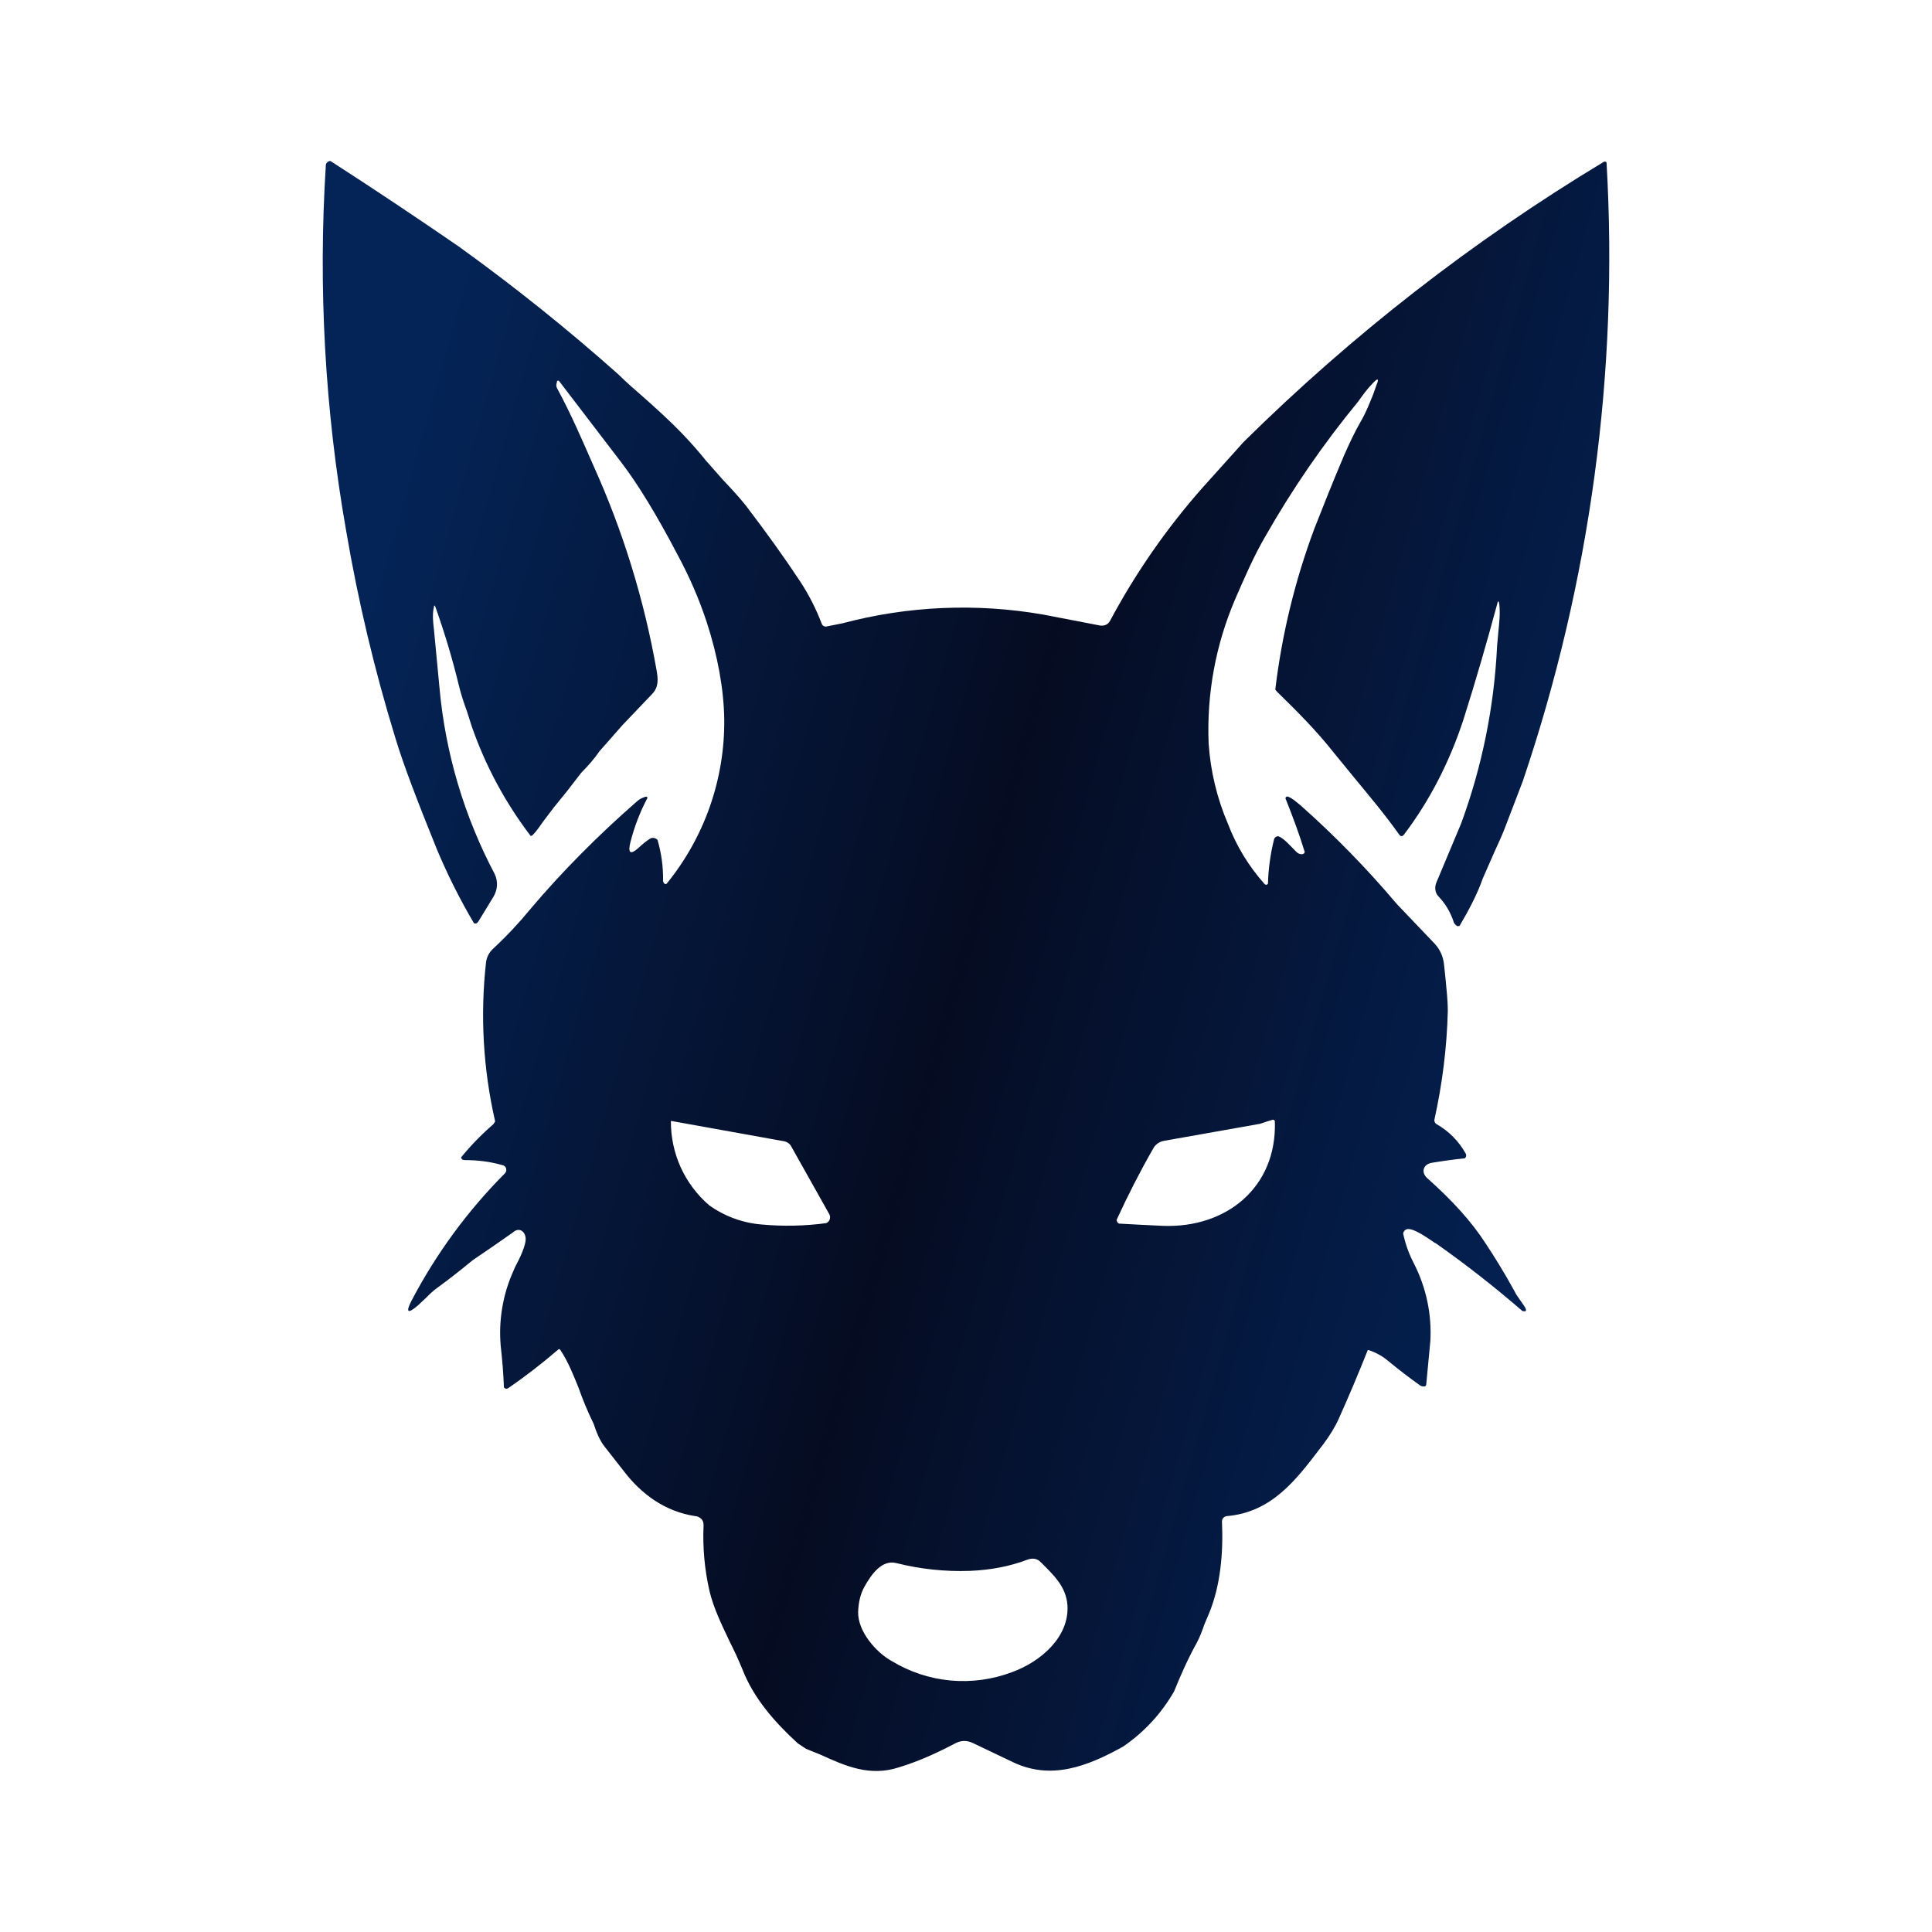 <svg width="24" height="24" viewBox="0 0 24 24" fill="none" xmlns="http://www.w3.org/2000/svg">
<path fill-rule="evenodd" clip-rule="evenodd" d="M5.391 7.823C5.38 7.726 5.368 7.634 5.391 7.537C5.391 7.52 5.397 7.514 5.408 7.537C5.522 7.857 5.62 8.183 5.7 8.514C5.728 8.629 5.762 8.731 5.802 8.84L5.86 9.023C6.03 9.512 6.277 9.971 6.591 10.383C6.595 10.384 6.599 10.383 6.603 10.382C6.607 10.381 6.611 10.38 6.614 10.377C6.671 10.32 6.705 10.263 6.751 10.2L6.877 10.034L7.048 9.823L7.22 9.6C7.305 9.514 7.38 9.429 7.448 9.331L7.734 9.006L8.105 8.617C8.185 8.531 8.174 8.429 8.157 8.331C8.003 7.454 7.74 6.6 7.374 5.789C7.231 5.463 7.088 5.131 6.917 4.817C6.909 4.797 6.909 4.774 6.917 4.754C6.917 4.72 6.94 4.72 6.957 4.749L7.717 5.743C7.922 6.011 8.157 6.394 8.42 6.897C8.568 7.171 8.688 7.451 8.78 7.731C8.917 8.154 8.991 8.56 8.997 8.937C9.004 9.68 8.751 10.401 8.282 10.977C8.278 10.98 8.273 10.982 8.268 10.982C8.263 10.982 8.258 10.98 8.254 10.977C8.248 10.972 8.244 10.966 8.241 10.959C8.238 10.952 8.236 10.945 8.237 10.937C8.239 10.767 8.216 10.597 8.168 10.434C8.157 10.421 8.142 10.413 8.125 10.41C8.109 10.406 8.092 10.409 8.077 10.417C8.025 10.451 7.98 10.486 7.934 10.531C7.831 10.623 7.797 10.6 7.831 10.463C7.879 10.272 7.95 10.088 8.042 9.914C8.043 9.911 8.042 9.907 8.04 9.904C8.038 9.901 8.035 9.898 8.031 9.897H8.02C7.975 9.91 7.933 9.933 7.9 9.966C7.437 10.371 6.985 10.823 6.585 11.297C6.454 11.457 6.3 11.623 6.122 11.789C6.074 11.833 6.044 11.894 6.037 11.96C5.964 12.619 6.003 13.285 6.151 13.931L6.128 13.966C5.983 14.091 5.849 14.229 5.728 14.377L5.734 14.394L5.745 14.406L5.768 14.411C5.928 14.411 6.082 14.428 6.242 14.474C6.254 14.476 6.264 14.482 6.272 14.49C6.281 14.498 6.286 14.509 6.288 14.52C6.29 14.53 6.29 14.541 6.287 14.551C6.284 14.561 6.278 14.57 6.271 14.577C5.807 15.043 5.416 15.577 5.111 16.16C5.037 16.303 5.065 16.326 5.191 16.217L5.288 16.126C5.334 16.08 5.38 16.034 5.437 15.994C5.58 15.891 5.722 15.777 5.877 15.651L6.128 15.48L6.374 15.308C6.437 15.251 6.511 15.28 6.528 15.366C6.545 15.457 6.454 15.634 6.397 15.743L6.38 15.783C6.247 16.076 6.192 16.399 6.22 16.72C6.24 16.891 6.253 17.062 6.26 17.234C6.263 17.24 6.269 17.244 6.275 17.247C6.281 17.25 6.287 17.252 6.294 17.251L6.311 17.246C6.529 17.096 6.739 16.933 6.94 16.76H6.951L6.962 16.771C7.06 16.92 7.122 17.08 7.185 17.234C7.239 17.388 7.302 17.539 7.374 17.686C7.408 17.788 7.448 17.891 7.511 17.971L7.74 18.263C7.968 18.566 8.265 18.777 8.637 18.834C8.665 18.834 8.694 18.851 8.711 18.868C8.734 18.891 8.74 18.914 8.74 18.948C8.728 19.217 8.751 19.491 8.814 19.766C8.865 19.977 8.962 20.177 9.06 20.383C9.117 20.497 9.174 20.617 9.225 20.743C9.368 21.108 9.637 21.406 9.911 21.657L10.014 21.725L10.185 21.794C10.5 21.937 10.802 22.074 11.168 21.954C11.397 21.885 11.625 21.783 11.854 21.663C11.934 21.617 12.008 21.617 12.082 21.651L12.585 21.891C13.054 22.114 13.5 21.948 13.951 21.697C14.212 21.519 14.428 21.285 14.585 21.011C14.671 20.8 14.757 20.605 14.865 20.411C14.905 20.337 14.934 20.257 14.962 20.177L15.02 20.04C15.162 19.697 15.197 19.286 15.18 18.908C15.178 18.891 15.183 18.874 15.193 18.86C15.204 18.846 15.219 18.837 15.237 18.834C15.791 18.788 16.094 18.394 16.402 17.988L16.437 17.943C16.522 17.828 16.585 17.726 16.631 17.623C16.757 17.342 16.877 17.058 16.991 16.771H17.002C17.099 16.805 17.174 16.846 17.254 16.914C17.38 17.017 17.505 17.114 17.642 17.211C17.66 17.223 17.677 17.223 17.694 17.223C17.7 17.223 17.706 17.22 17.71 17.216C17.714 17.212 17.717 17.206 17.717 17.2L17.768 16.663C17.788 16.326 17.716 15.991 17.562 15.691C17.502 15.576 17.458 15.453 17.431 15.326C17.432 15.312 17.438 15.299 17.447 15.288C17.456 15.278 17.469 15.271 17.482 15.268C17.568 15.257 17.739 15.383 17.825 15.44L17.837 15.445C18.209 15.707 18.567 15.987 18.911 16.285C18.957 16.297 18.968 16.285 18.945 16.24L18.882 16.148C18.86 16.114 18.831 16.08 18.814 16.04C18.688 15.811 18.568 15.617 18.454 15.445C18.282 15.177 18.037 14.908 17.728 14.634C17.648 14.56 17.682 14.463 17.785 14.445C17.922 14.422 18.059 14.403 18.197 14.389C18.205 14.382 18.21 14.372 18.213 14.362C18.215 14.351 18.213 14.341 18.208 14.331C18.124 14.179 17.999 14.052 17.848 13.966C17.837 13.96 17.828 13.95 17.823 13.939C17.818 13.928 17.817 13.915 17.82 13.903C17.917 13.463 17.974 13.011 17.985 12.56C17.985 12.417 17.968 12.286 17.957 12.16L17.939 11.989C17.931 11.891 17.891 11.798 17.825 11.726L17.351 11.229C16.981 10.791 16.58 10.38 16.151 10C16.1 9.96 16.06 9.92 16.002 9.897C15.998 9.895 15.992 9.894 15.987 9.895C15.982 9.896 15.977 9.899 15.974 9.903C15.97 9.907 15.969 9.912 15.969 9.917C15.969 9.922 15.97 9.927 15.974 9.931C16.065 10.16 16.145 10.377 16.202 10.566C16.214 10.588 16.202 10.606 16.18 10.611C16.166 10.613 16.152 10.611 16.139 10.606C16.126 10.601 16.114 10.593 16.105 10.583L16.082 10.56C16.025 10.503 15.945 10.411 15.882 10.389C15.876 10.388 15.869 10.388 15.862 10.39C15.856 10.392 15.85 10.395 15.844 10.399C15.839 10.404 15.835 10.409 15.831 10.415C15.828 10.421 15.826 10.427 15.825 10.434C15.781 10.612 15.756 10.794 15.751 10.977L15.74 10.989C15.733 10.991 15.727 10.991 15.72 10.989C15.714 10.987 15.709 10.983 15.705 10.977C15.511 10.759 15.358 10.507 15.254 10.234C15.118 9.917 15.037 9.579 15.014 9.234C14.989 8.619 15.102 8.006 15.345 7.44C15.46 7.177 15.574 6.909 15.722 6.657C16.057 6.069 16.441 5.511 16.871 4.989C16.928 4.909 16.985 4.829 17.054 4.76C17.117 4.691 17.134 4.703 17.099 4.783L17.059 4.897C17.014 5.006 16.974 5.114 16.911 5.223C16.831 5.36 16.762 5.509 16.694 5.663C16.551 6 16.431 6.303 16.328 6.566C16.087 7.21 15.924 7.882 15.842 8.566L15.865 8.594C16.111 8.834 16.351 9.074 16.568 9.349L16.82 9.657C17.008 9.886 17.202 10.114 17.38 10.366C17.402 10.394 17.419 10.394 17.442 10.366C17.762 9.943 18.008 9.463 18.18 8.937C18.334 8.451 18.471 7.977 18.597 7.509C18.608 7.457 18.619 7.457 18.625 7.509C18.637 7.623 18.625 7.731 18.614 7.84L18.597 8.029C18.561 8.78 18.411 9.522 18.151 10.229L17.842 10.966C17.82 11.023 17.825 11.091 17.871 11.137C17.957 11.229 18.014 11.326 18.054 11.44C18.059 11.469 18.077 11.486 18.099 11.503C18.103 11.504 18.107 11.505 18.111 11.505C18.115 11.505 18.119 11.504 18.122 11.503H18.128L18.134 11.497C18.248 11.303 18.351 11.108 18.419 10.914L18.562 10.588C18.614 10.474 18.665 10.366 18.705 10.257L18.917 9.703C19.754 7.232 20.108 4.622 19.957 2.017L19.939 2.006L19.922 2.011C18.298 2.99 16.797 4.158 15.448 5.491L14.934 6.063C14.491 6.565 14.107 7.118 13.791 7.709C13.762 7.766 13.705 7.783 13.642 7.766L12.957 7.634C12.128 7.49 11.278 7.527 10.465 7.743L10.265 7.783C10.253 7.785 10.241 7.782 10.23 7.776C10.22 7.77 10.212 7.76 10.208 7.749C10.138 7.564 10.048 7.388 9.94 7.223C9.74 6.92 9.517 6.611 9.265 6.28C9.174 6.166 9.077 6.063 8.98 5.96L8.768 5.72C8.677 5.606 8.58 5.497 8.471 5.383C8.317 5.223 8.157 5.08 7.997 4.937C7.894 4.846 7.785 4.754 7.682 4.651C7.049 4.088 6.388 3.558 5.7 3.063C5.174 2.701 4.642 2.346 4.105 2C4.092 2 4.079 2.004 4.069 2.013C4.058 2.021 4.051 2.033 4.048 2.046C3.951 3.567 4.036 5.093 4.3 6.594C4.448 7.464 4.652 8.323 4.911 9.166C5.014 9.509 5.191 9.966 5.431 10.56C5.563 10.873 5.715 11.176 5.888 11.469C5.894 11.471 5.899 11.472 5.905 11.472C5.911 11.472 5.917 11.471 5.922 11.469L5.94 11.451L6.128 11.143C6.18 11.057 6.191 10.954 6.145 10.857C5.766 10.14 5.533 9.356 5.46 8.549C5.437 8.307 5.414 8.065 5.391 7.823ZM14.448 15.228C15.237 15.257 15.86 14.748 15.837 13.937C15.837 13.914 15.82 13.903 15.797 13.914L15.74 13.931L15.654 13.96L14.465 14.171C14.437 14.175 14.41 14.185 14.386 14.201C14.362 14.217 14.342 14.238 14.328 14.263C14.162 14.553 14.01 14.85 13.871 15.154C13.872 15.164 13.874 15.173 13.88 15.181C13.884 15.189 13.891 15.195 13.9 15.2C14.082 15.21 14.265 15.22 14.448 15.228ZM8.808 14.971C8.658 14.842 8.538 14.681 8.456 14.501C8.374 14.32 8.333 14.124 8.334 13.926H8.345L9.74 14.177C9.757 14.18 9.774 14.187 9.789 14.197C9.803 14.206 9.816 14.219 9.825 14.234L10.3 15.08C10.306 15.089 10.309 15.1 10.311 15.111C10.312 15.123 10.311 15.134 10.308 15.145C10.305 15.155 10.299 15.165 10.292 15.174C10.285 15.182 10.275 15.189 10.265 15.194C9.998 15.23 9.728 15.236 9.46 15.211C9.225 15.192 9 15.109 8.808 14.971ZM11.077 20.634C11.3 20.769 11.55 20.852 11.809 20.876C12.069 20.899 12.33 20.864 12.574 20.771C12.922 20.645 13.288 20.337 13.26 19.937C13.242 19.708 13.088 19.566 12.94 19.417L12.928 19.406C12.882 19.354 12.814 19.354 12.757 19.377C12.545 19.457 12.311 19.503 12.048 19.514C11.74 19.525 11.432 19.492 11.134 19.417C10.951 19.371 10.82 19.566 10.74 19.708C10.688 19.8 10.665 19.903 10.66 20.023C10.654 20.268 10.888 20.531 11.077 20.634Z" fill="url(#paint0_linear_364_12497)"/>
<defs>
<linearGradient id="paint0_linear_364_12497" x1="4.009" y1="8.907" x2="20.663" y2="13.627" gradientUnits="userSpaceOnUse">
<stop stop-color="#042457"/>
<stop offset="0.49" stop-color="#050C22"/>
<stop offset="1" stop-color="#042459"/>
</linearGradient>
</defs>
</svg>
